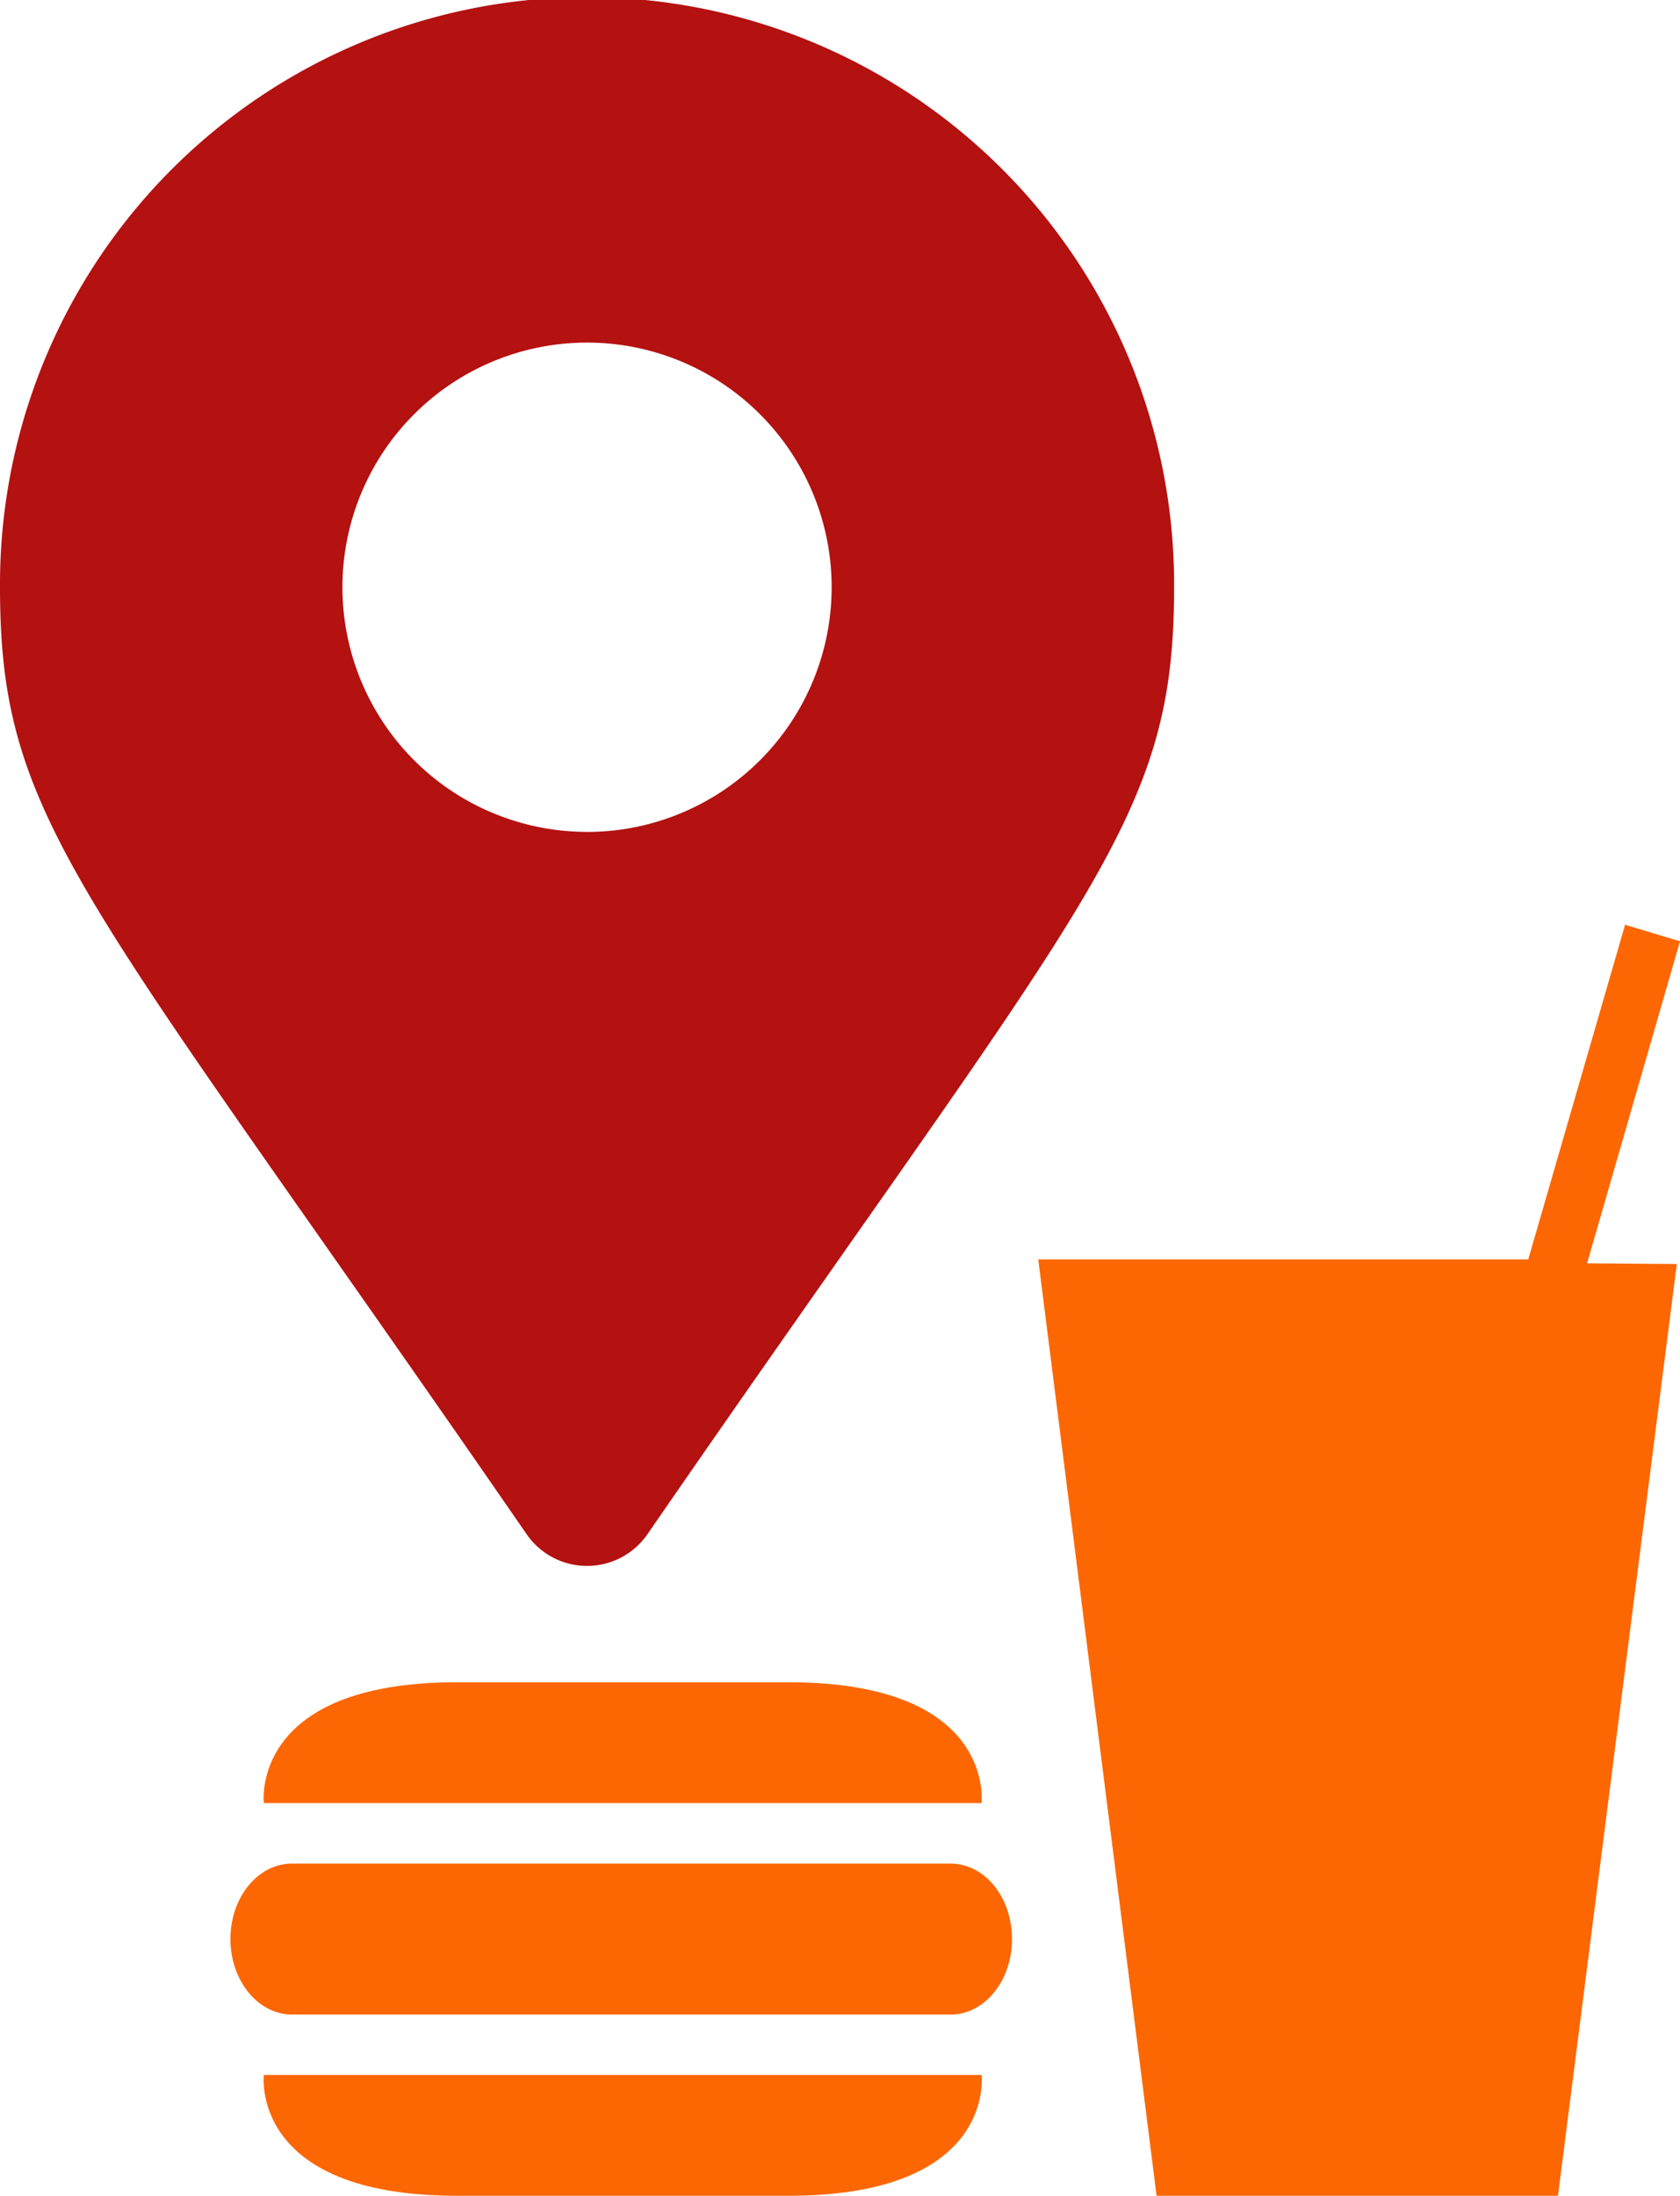 <svg xmlns="http://www.w3.org/2000/svg" width="119.706" height="156.417" viewBox="0 0 119.706 156.417">
  <g id="Group_125" data-name="Group 125" transform="translate(-147 -193)">
    <path id="Icon_map-food" data-name="Icon map-food" d="M103.778,26.991,95.311,93.365h-28.6L58.278,26.66H93.193l6.9-23.835L104.006,4,97.385,26.942l6.393.049Zm-49.543,38.4s1.069-8.607-13.761-8.607H16.856C2.048,56.785,3.1,65.392,3.1,65.392H54.235ZM3.1,84.758s-1.048,8.607,13.761,8.607h23.62c14.83,0,13.761-8.607,13.761-8.607Zm48.921-4.3c2.427,0,4.388-2.4,4.388-5.377,0-3-1.96-5.382-4.388-5.382H5.11C2.693,69.7.72,72.08.72,75.077c0,2.98,1.973,5.377,4.39,5.377H52.017Z" transform="translate(162.7 256.052)" fill="#fc6704"/>
    <path id="Icon_awesome-map-marker-alt" data-name="Icon awesome-map-marker-alt" d="M37.531,109.3C5.876,63.4,0,58.7,0,41.83a41.83,41.83,0,1,1,83.659,0c0,16.865-5.876,21.575-37.531,67.466a5.231,5.231,0,0,1-8.6,0Zm4.3-50.037A17.429,17.429,0,1,0,24.4,41.83,17.429,17.429,0,0,0,41.83,59.259Z" transform="translate(147 193)" fill="#b41111"/>
  </g>
</svg>
